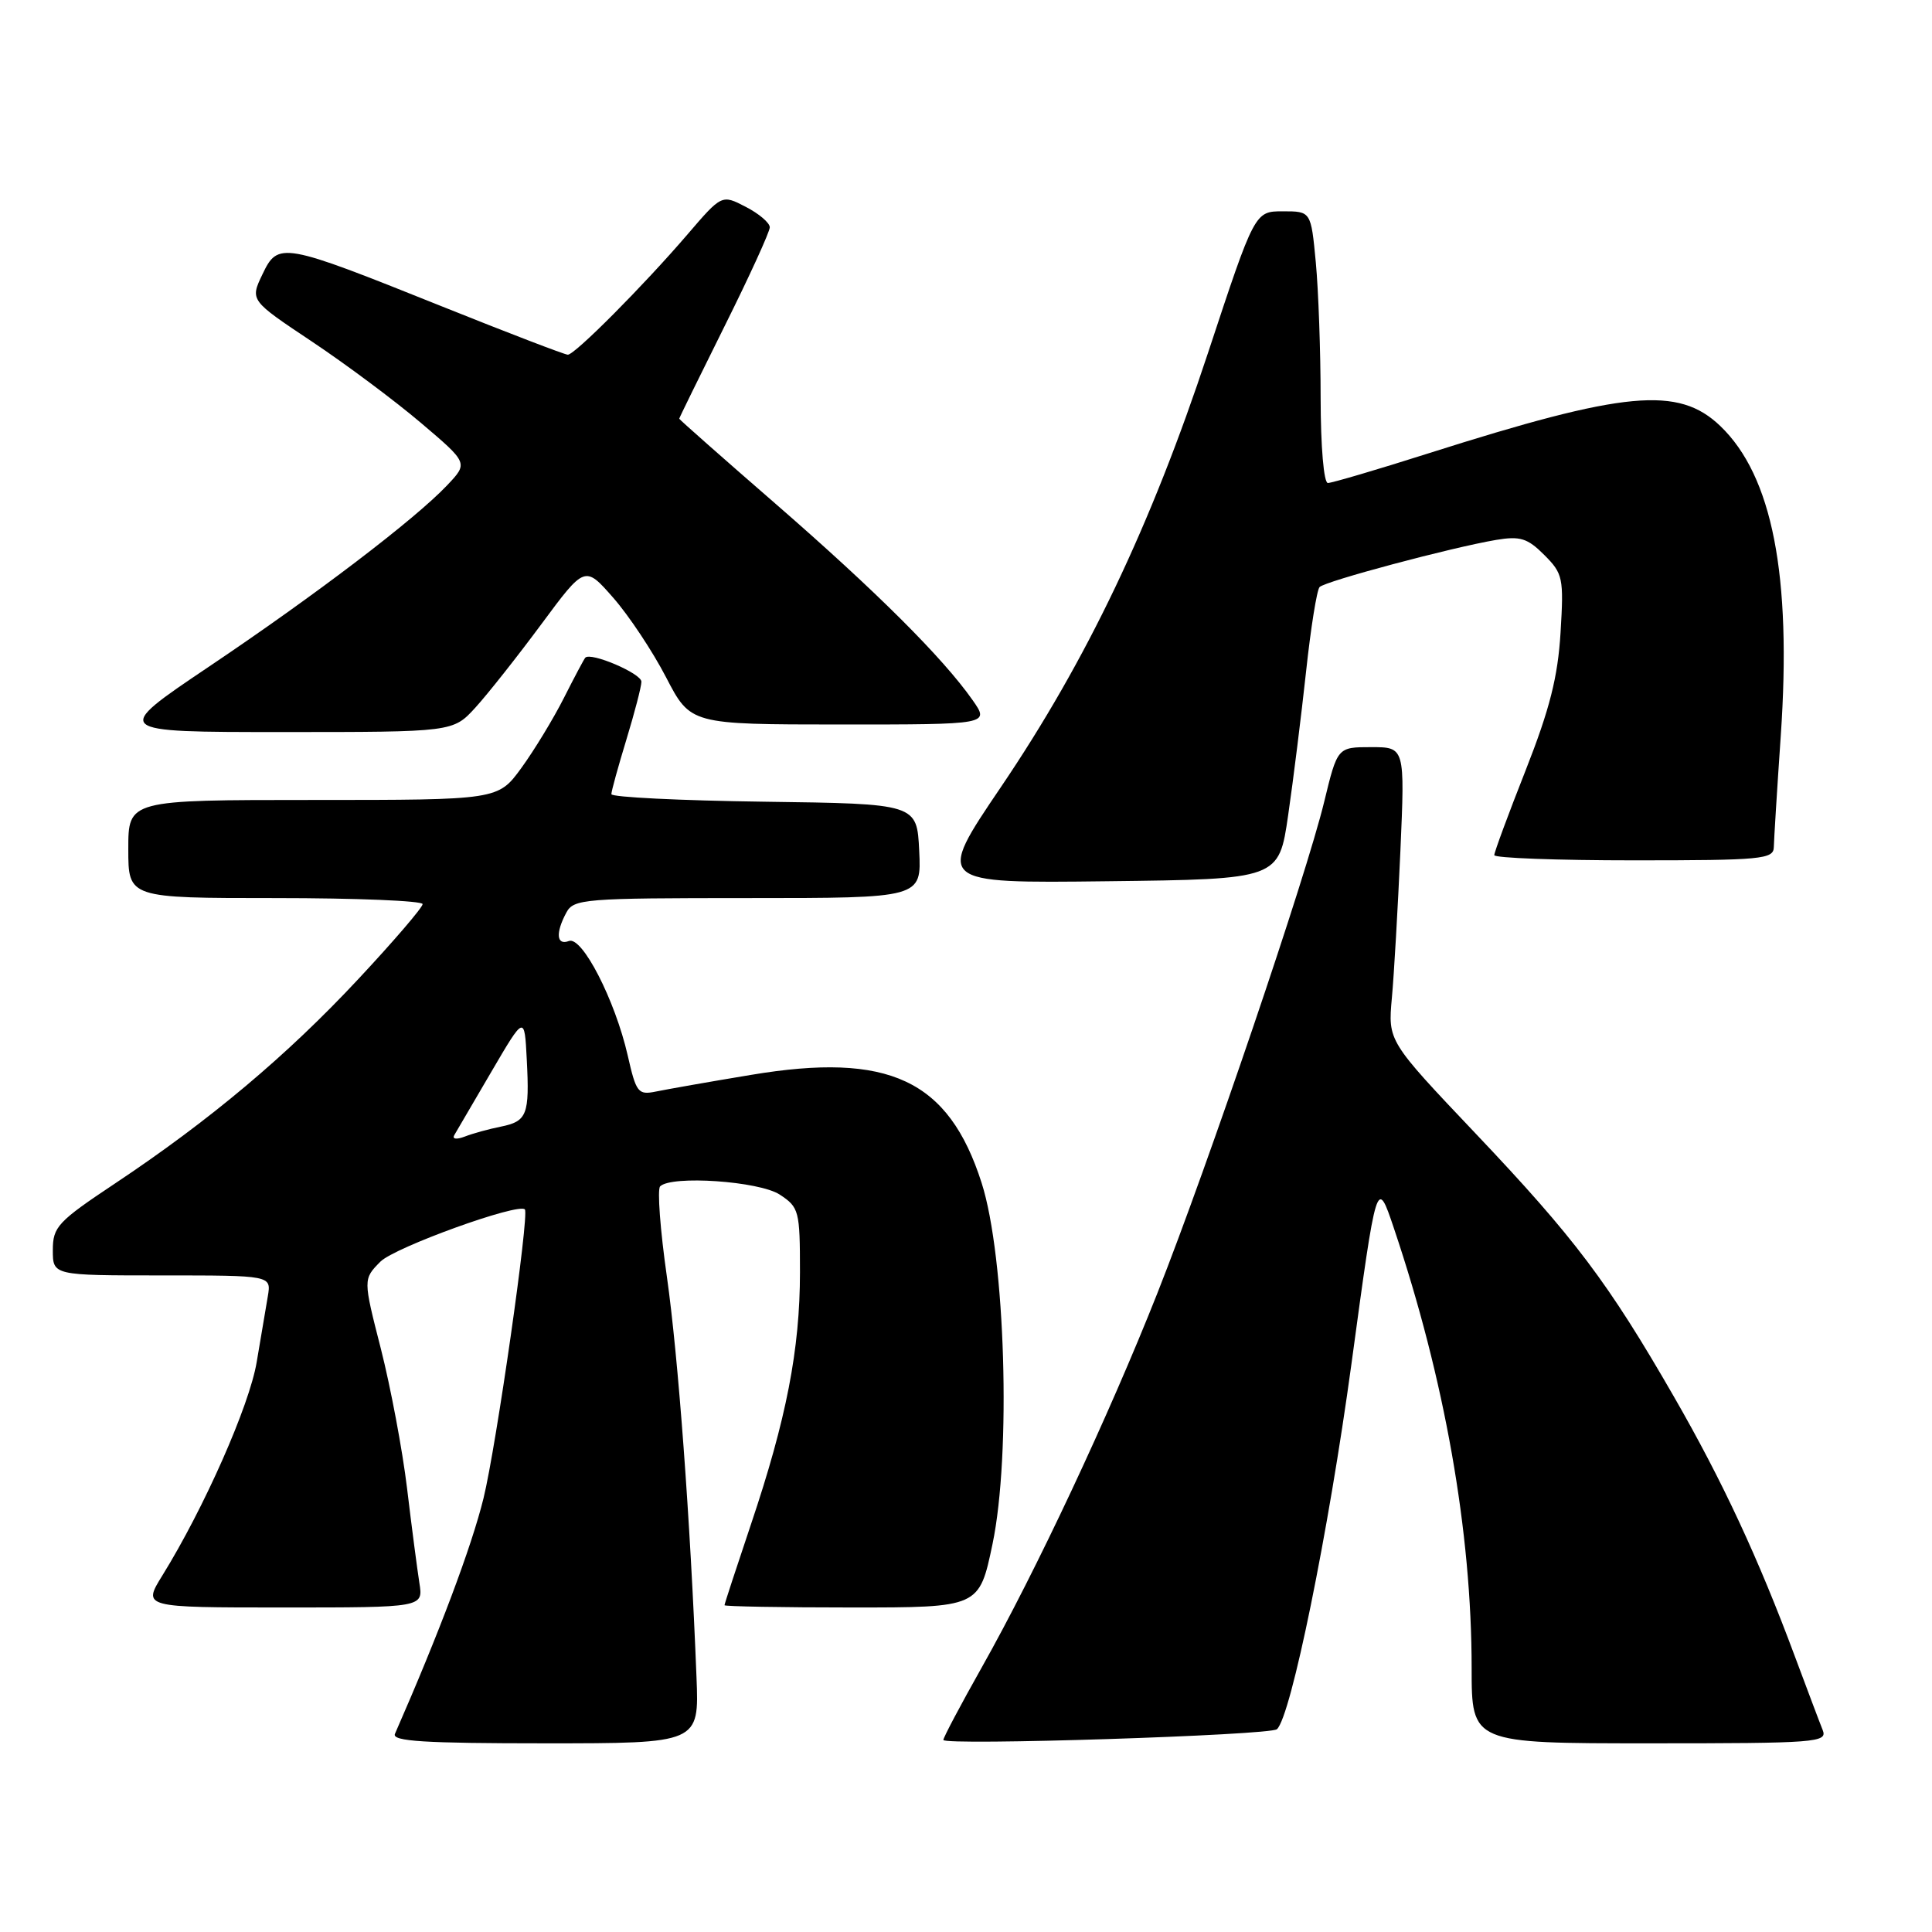<?xml version="1.0" encoding="UTF-8" standalone="no"?>
<!DOCTYPE svg PUBLIC "-//W3C//DTD SVG 1.1//EN" "http://www.w3.org/Graphics/SVG/1.1/DTD/svg11.dtd" >
<svg xmlns="http://www.w3.org/2000/svg" xmlns:xlink="http://www.w3.org/1999/xlink" version="1.1" viewBox="0 0 256 256">
 <g >
 <path fill="currentColor"
d=" M 92.29 222.25 C 91.47 201.33 89.86 179.68 88.37 169.20 C 87.48 162.99 87.08 157.59 87.47 157.20 C 88.96 155.71 100.60 156.51 103.32 158.29 C 105.88 159.97 106.00 160.43 106.00 168.57 C 106.00 178.78 104.20 188.05 99.50 202.00 C 97.58 207.72 96.00 212.53 96.00 212.70 C 96.00 212.86 103.59 213.00 112.87 213.00 C 129.75 213.00 129.75 213.00 131.51 204.61 C 134.00 192.73 133.22 166.57 130.07 156.74 C 125.70 143.07 117.79 139.37 99.50 142.43 C 94.00 143.34 88.35 144.34 86.94 144.63 C 84.55 145.12 84.30 144.81 83.17 139.83 C 81.49 132.50 77.13 124.01 75.38 124.69 C 73.74 125.31 73.59 123.63 75.04 120.93 C 76.01 119.11 77.35 119.00 99.08 119.00 C 122.10 119.00 122.10 119.00 121.80 112.75 C 121.50 106.50 121.50 106.50 101.25 106.23 C 90.11 106.08 81.00 105.63 81.01 105.23 C 81.01 104.83 81.91 101.58 83.00 98.00 C 84.09 94.42 84.99 90.97 84.99 90.33 C 85.00 89.24 78.26 86.36 77.55 87.15 C 77.38 87.34 76.10 89.75 74.71 92.50 C 73.32 95.25 70.79 99.41 69.09 101.75 C 65.99 106.00 65.99 106.00 41.49 106.00 C 17.00 106.00 17.00 106.00 17.00 112.50 C 17.00 119.00 17.00 119.00 36.50 119.00 C 47.23 119.00 56.00 119.36 56.00 119.80 C 56.00 120.24 52.16 124.72 47.47 129.74 C 38.05 139.84 27.79 148.46 15.25 156.81 C 7.65 161.87 7.00 162.56 7.00 165.65 C 7.00 169.00 7.00 169.00 21.48 169.00 C 35.95 169.00 35.95 169.00 35.49 171.75 C 35.23 173.26 34.57 177.20 34.01 180.50 C 33.04 186.27 27.04 199.83 21.52 208.75 C 18.89 213.00 18.89 213.00 37.49 213.00 C 56.09 213.00 56.09 213.00 55.57 209.75 C 55.29 207.96 54.55 202.33 53.94 197.23 C 53.33 192.14 51.76 183.81 50.47 178.73 C 48.11 169.50 48.11 169.50 50.40 167.18 C 52.27 165.28 68.77 159.32 69.55 160.26 C 70.15 160.97 65.75 191.67 64.07 198.52 C 62.49 204.95 58.16 216.46 52.33 229.75 C 51.91 230.73 56.25 231.00 72.21 231.00 C 92.64 231.00 92.64 231.00 92.29 222.25 Z  M 169.20 229.13 C 171.06 227.46 176.04 203.00 179.07 180.75 C 182.43 156.01 182.43 156.01 184.70 162.75 C 191.43 182.73 195.00 202.96 195.00 221.05 C 195.00 231.00 195.00 231.00 218.61 231.00 C 240.69 231.00 242.17 230.89 241.52 229.25 C 241.13 228.29 239.49 223.93 237.86 219.56 C 233.00 206.48 228.22 196.21 221.80 185.06 C 213.11 169.96 208.63 164.01 195.52 150.19 C 183.91 137.95 183.91 137.95 184.43 132.23 C 184.72 129.08 185.22 120.31 185.56 112.75 C 186.16 99.00 186.16 99.00 181.69 99.00 C 177.22 99.00 177.22 99.00 175.46 106.25 C 173.08 116.08 160.09 154.33 153.36 171.35 C 146.90 187.67 137.24 208.25 130.10 220.92 C 127.30 225.89 125.00 230.23 125.00 230.55 C 125.00 231.33 168.30 229.94 169.20 229.13 Z  M 170.69 108.00 C 171.37 103.33 172.43 94.78 173.06 89.00 C 173.68 83.22 174.49 78.18 174.85 77.79 C 175.59 77.01 192.30 72.55 198.25 71.54 C 201.43 71.01 202.40 71.31 204.62 73.53 C 207.10 76.01 207.22 76.58 206.78 83.83 C 206.42 89.72 205.35 93.95 202.16 102.06 C 199.87 107.86 198.00 112.92 198.00 113.31 C 198.00 113.69 206.32 114.00 216.50 114.00 C 233.44 114.00 235.00 113.85 235.04 112.25 C 235.06 111.29 235.47 104.65 235.96 97.50 C 237.42 76.24 234.84 63.06 227.95 56.45 C 222.39 51.13 215.37 51.78 189.25 60.08 C 182.46 62.24 176.47 64.00 175.95 64.00 C 175.41 64.00 175.00 59.20 174.99 52.75 C 174.99 46.56 174.70 38.46 174.35 34.75 C 173.71 28.00 173.71 28.00 169.99 28.00 C 166.26 28.00 166.26 28.00 160.07 46.75 C 152.48 69.72 144.01 87.47 132.64 104.27 C 123.99 117.04 123.99 117.04 146.73 116.77 C 169.46 116.50 169.46 116.50 170.69 108.00 Z  M 63.00 93.75 C 64.63 91.96 68.56 86.99 71.73 82.71 C 77.50 74.92 77.50 74.92 81.26 79.21 C 83.33 81.57 86.48 86.31 88.26 89.75 C 91.50 95.99 91.50 95.99 111.32 96.00 C 131.14 96.00 131.14 96.00 128.86 92.75 C 124.91 87.13 116.10 78.35 102.83 66.81 C 95.77 60.68 90.00 55.58 90.00 55.48 C 90.00 55.38 92.70 49.87 96.00 43.24 C 99.30 36.62 102.00 30.71 102.00 30.12 C 102.00 29.53 100.57 28.31 98.82 27.41 C 95.64 25.76 95.64 25.76 91.07 31.09 C 85.23 37.89 76.17 47.00 75.24 47.00 C 74.84 47.00 67.31 44.11 58.51 40.58 C 37.34 32.09 36.85 32.00 34.77 36.36 C 33.13 39.79 33.13 39.79 41.32 45.25 C 45.82 48.25 52.32 53.10 55.77 56.03 C 62.04 61.35 62.04 61.35 59.27 64.28 C 55.01 68.79 41.85 78.82 27.65 88.36 C 14.81 97.00 14.81 97.00 37.42 97.00 C 60.03 97.00 60.03 97.00 63.00 93.75 Z  M 60.19 150.42 C 60.48 149.91 62.69 146.13 65.11 142.01 C 69.50 134.51 69.50 134.51 69.80 140.39 C 70.18 147.73 69.85 148.58 66.34 149.29 C 64.78 149.60 62.64 150.19 61.59 150.60 C 60.49 151.02 59.89 150.94 60.19 150.42 Z "/>
</g>
</svg>